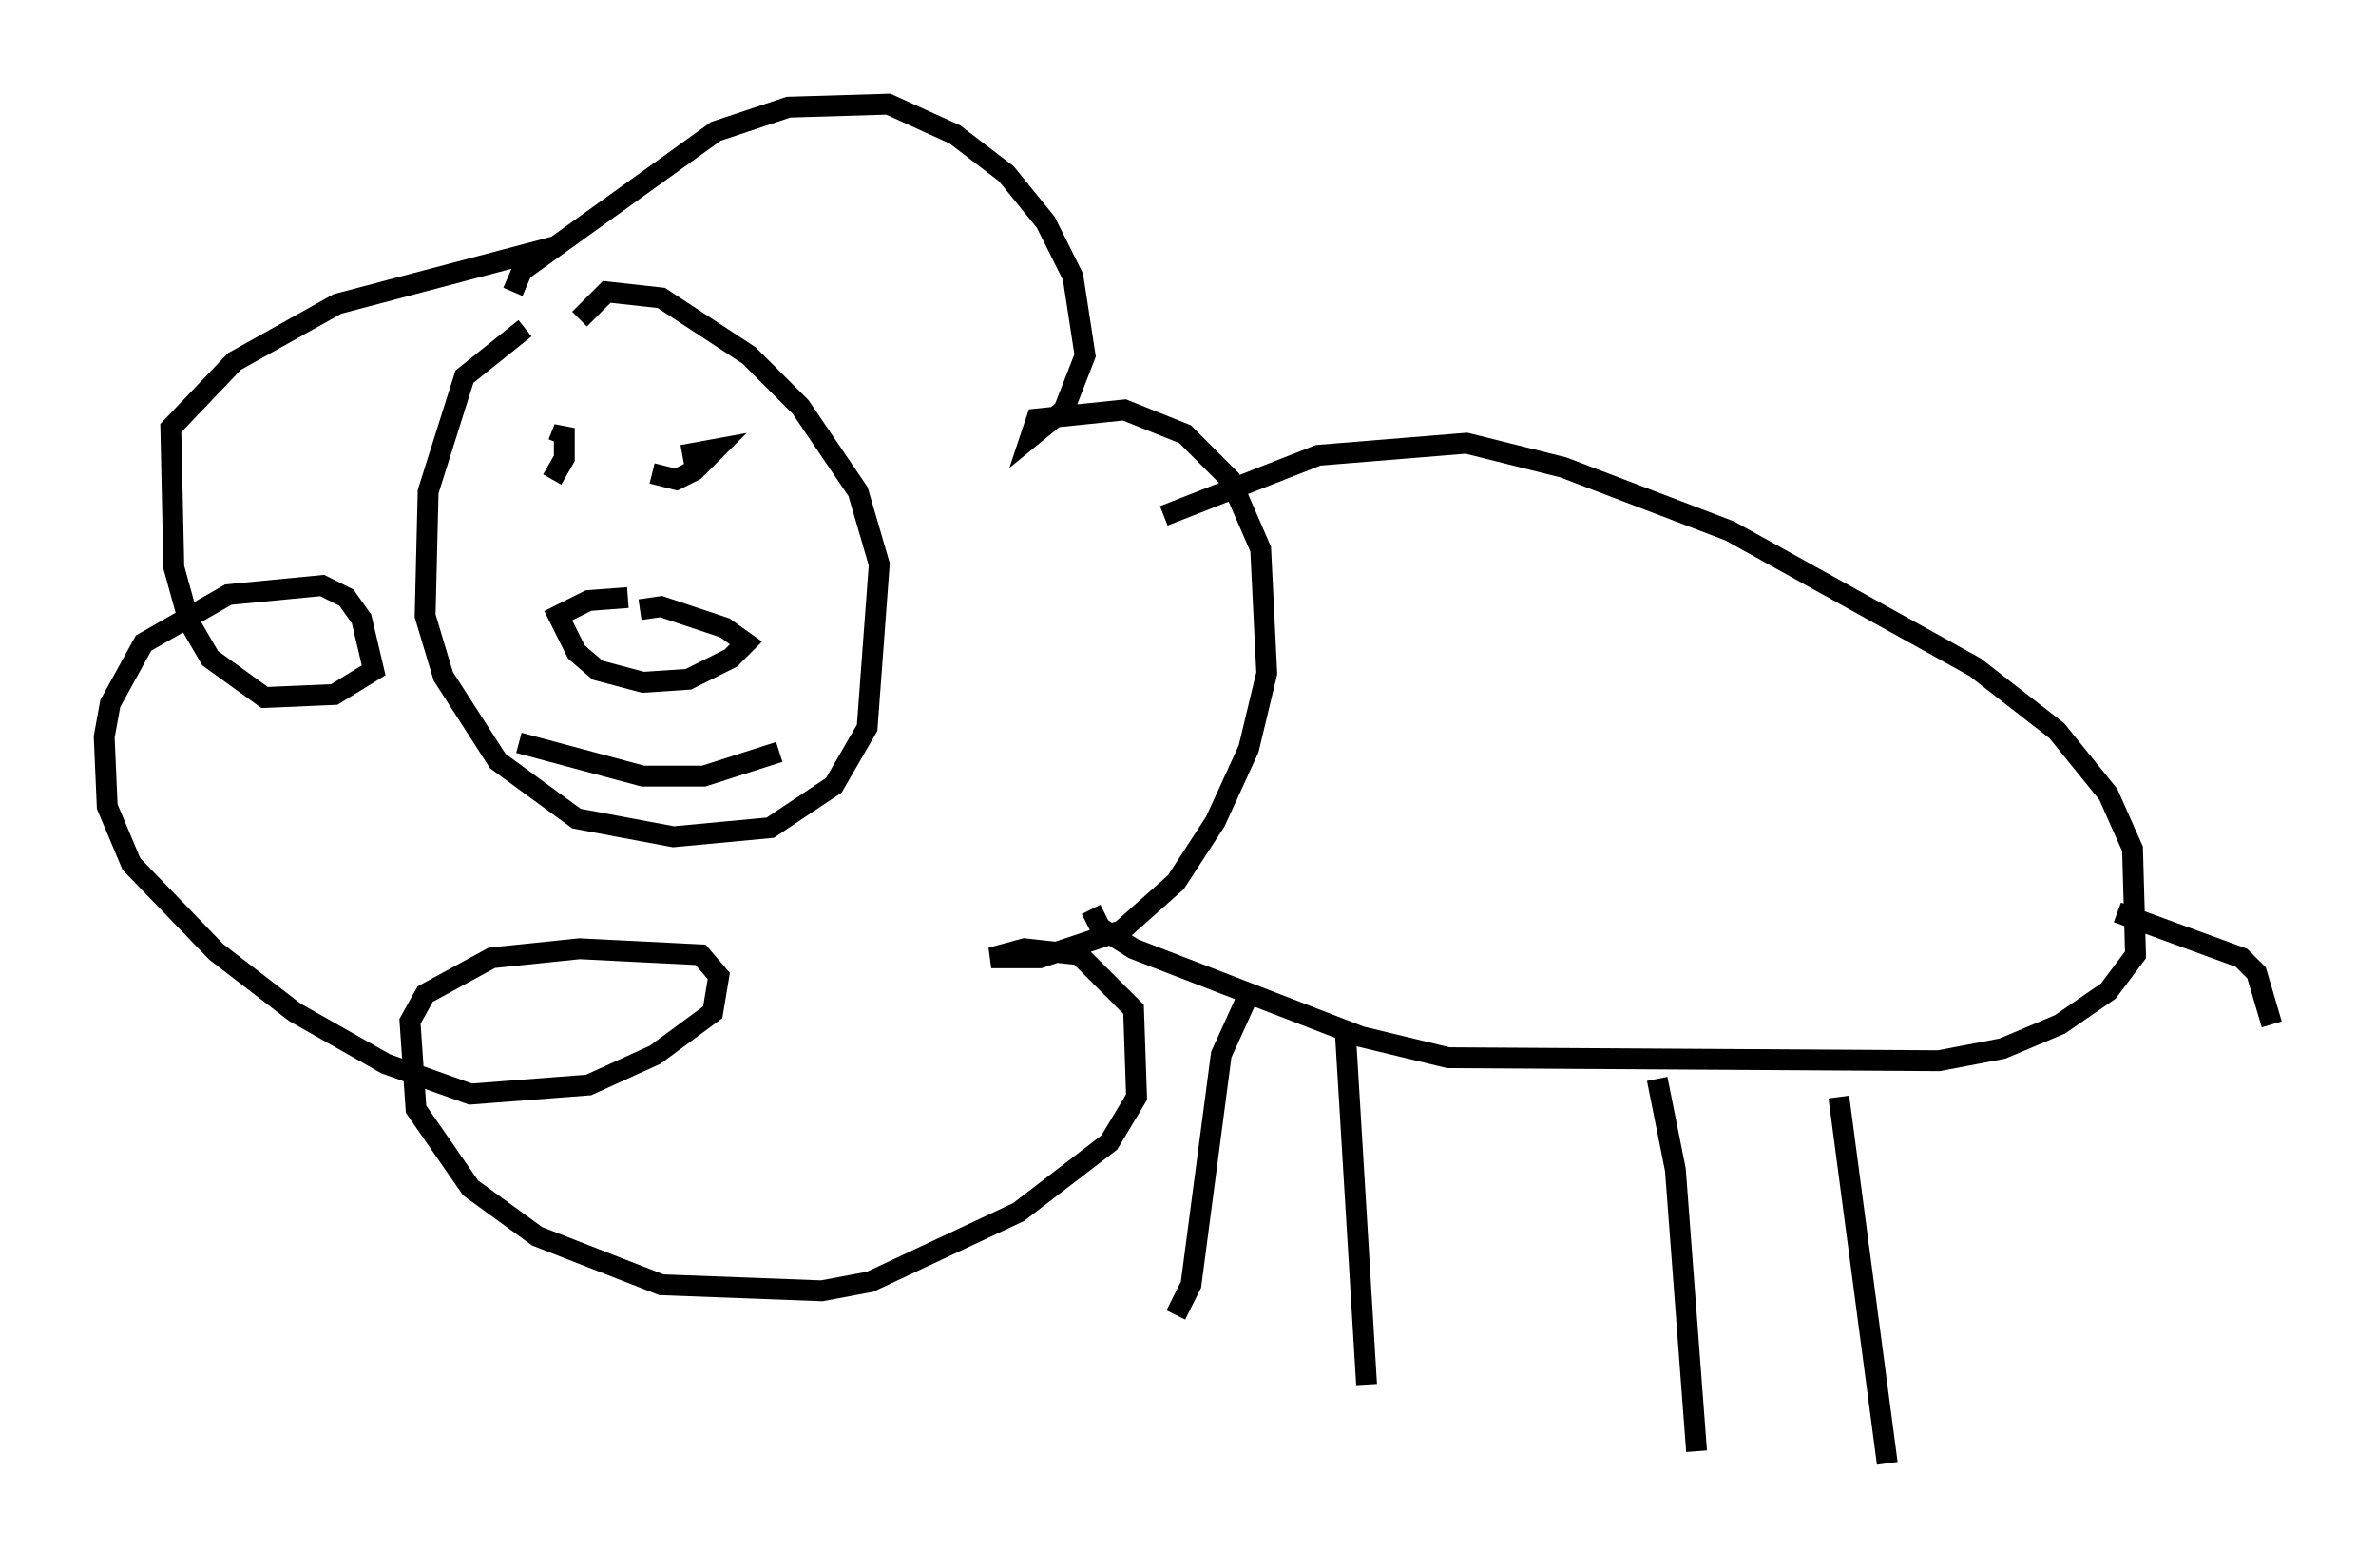 <?xml version="1.0" encoding="utf-8" ?>
<svg baseProfile="full" height="75.218" version="1.1" width="114" xmlns="http://www.w3.org/2000/svg" xmlns:ev="http://www.w3.org/2001/xml-events" xmlns:xlink="http://www.w3.org/1999/xlink"><defs /><rect fill="white" height="75.218" width="114" x="0" y="0" /><path d="M27.514, 15.313 m-2.324, 0.436 l-2.905, 2.324 -1.743, 5.52 l-0.145, 5.955 0.872, 2.905 l2.615, 4.067 3.777, 2.76 l4.648, 0.872 4.648, -0.436 l3.05, -2.034 1.598, -2.76 l0.581, -7.844 -1.017, -3.486 l-2.76, -4.067 -2.469, -2.469 l-4.212, -2.76 -2.615, -0.291 l-1.307, 1.307 m-3.196, -1.307 l0.436, -1.017 9.296, -6.682 l3.486, -1.162 4.793, -0.145 l3.196, 1.453 2.469, 1.888 l1.888, 2.324 1.307, 2.615 l0.581, 3.777 -1.017, 2.615 l-1.598, 1.307 0.291, -0.872 l4.212, -0.436 2.905, 1.162 l2.179, 2.179 1.453, 3.341 l0.291, 5.955 -0.872, 3.631 l-1.598, 3.486 -1.888, 2.905 l-2.615, 2.324 -3.922, 1.307 l-2.324, 0.0 1.598, -0.436 l2.615, 0.291 2.615, 2.615 l0.145, 4.212 -1.307, 2.179 l-4.358, 3.341 -7.117, 3.341 l-2.324, 0.436 -7.698, -0.291 l-5.955, -2.324 -3.196, -2.324 l-2.615, -3.777 -0.291, -4.212 l0.726, -1.307 3.196, -1.743 l4.212, -0.436 5.81, 0.291 l0.872, 1.017 -0.291, 1.743 l-2.76, 2.034 -3.196, 1.453 l-5.665, 0.436 -4.067, -1.453 l-4.358, -2.469 -3.777, -2.905 l-4.067, -4.212 -1.162, -2.76 l-0.145, -3.341 0.291, -1.598 l1.598, -2.905 4.067, -2.324 l4.503, -0.436 1.162, 0.581 l0.726, 1.017 0.581, 2.469 l-1.888, 1.162 -3.341, 0.145 l-2.615, -1.888 -1.017, -1.743 l-0.726, -2.615 -0.145, -6.682 l3.05, -3.196 4.939, -2.76 l10.458, -2.76 m29.195, 12.927 l7.408, -2.905 7.117, -0.581 l4.648, 1.162 7.989, 3.05 l11.765, 6.536 3.922, 3.05 l2.469, 3.05 1.162, 2.615 l0.145, 5.084 -1.307, 1.743 l-2.324, 1.598 -2.76, 1.162 l-3.05, 0.581 -23.531, -0.145 l-4.212, -1.017 -10.894, -4.212 l-1.598, -1.017 -0.436, -0.872 m49.24, 0.145 l5.955, 2.179 0.726, 0.726 l0.726, 2.469 m-20.771, 3.486 l2.324, 17.575 m-11.039, -18.447 l0.872, 4.358 1.017, 13.508 m-16.849, -20.045 l1.017, 16.849 m-5.52, -19.028 l-1.453, 3.196 -1.453, 11.039 l-0.726, 1.453 m-29.922, -40.089 l0.581, -1.017 0.0, -1.453 l-0.291, 0.726 m5.955, 0.581 l1.598, -0.291 -1.017, 1.017 l-0.872, 0.436 -1.162, -0.291 m-1.162, 5.955 l-1.888, 0.145 -1.453, 0.726 l0.872, 1.743 1.017, 0.872 l2.179, 0.581 2.179, -0.145 l2.034, -1.017 0.726, -0.726 l-1.017, -0.726 -3.05, -1.017 l-1.017, 0.145 m-5.81, 6.391 l5.955, 1.598 2.905, 0.0 l3.631, -1.162 " fill="none" stroke="black" stroke-width="1" /></svg>